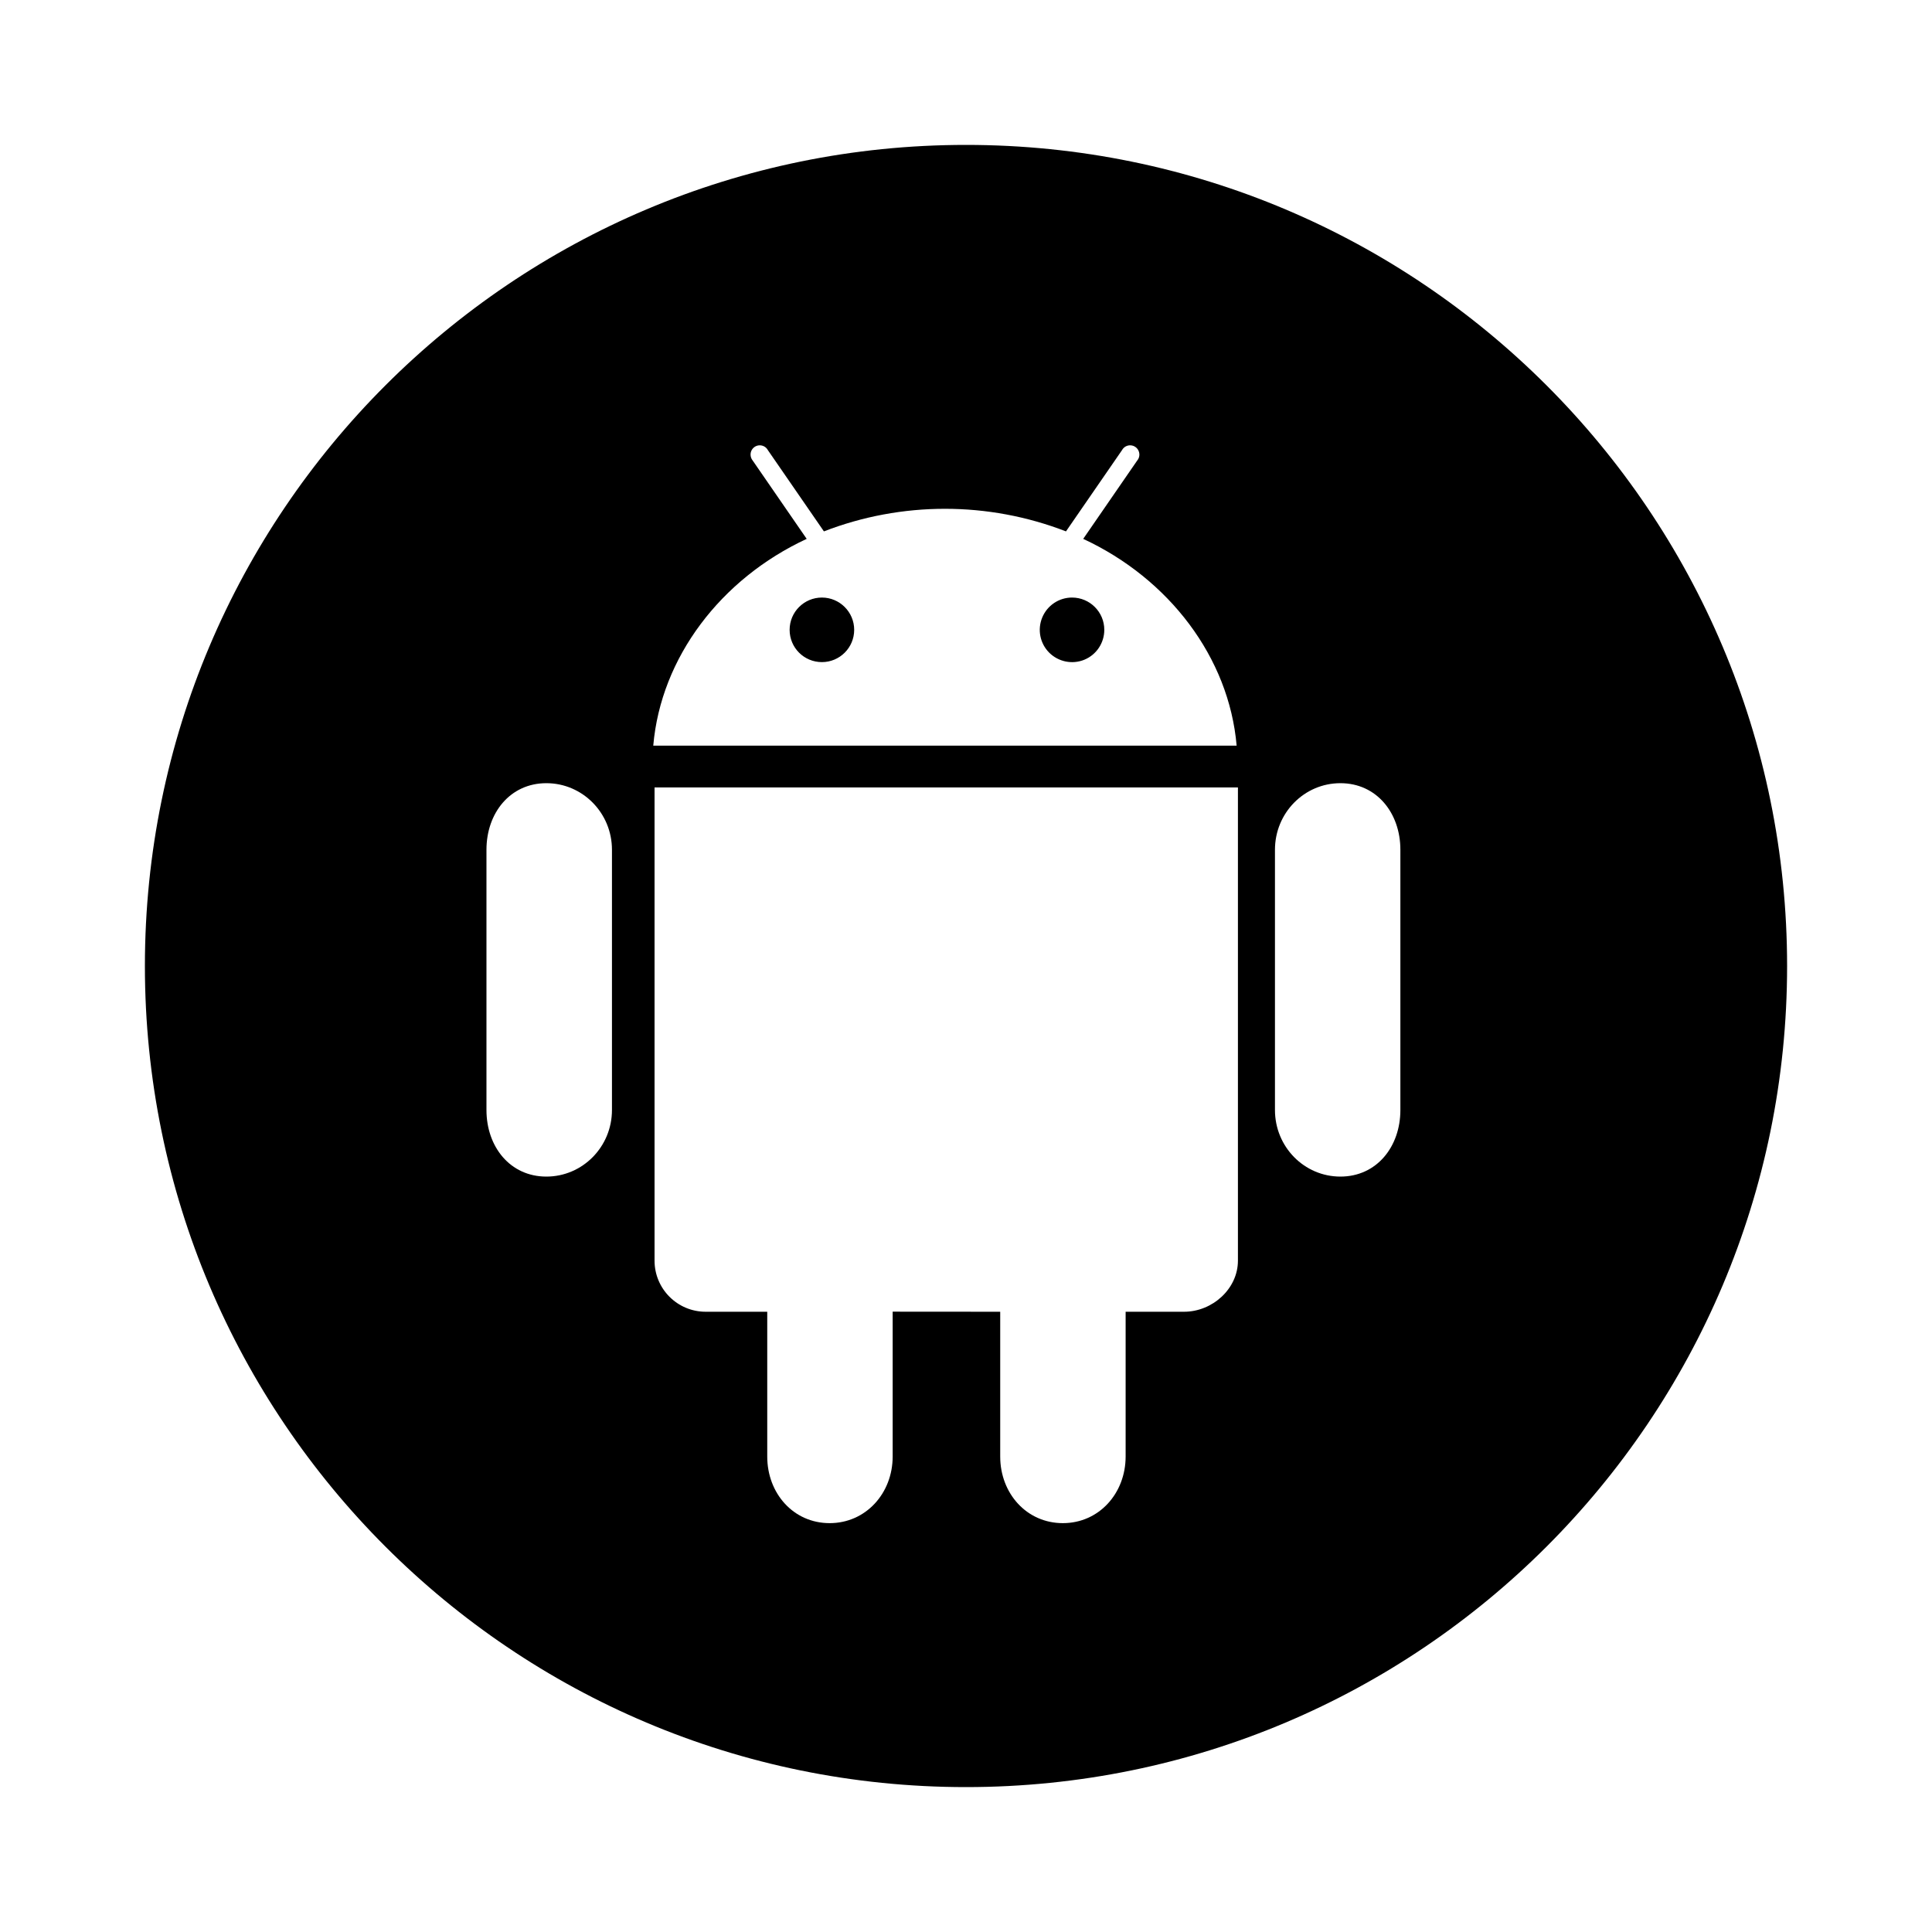 <svg width="24" height="24" viewBox="0 0 24 24" fill="currentColor" xmlns="http://www.w3.org/2000/svg">
<path fill-rule="evenodd" clip-rule="evenodd" d="M13.317 7.423C13.155 7.423 13.009 7.521 12.947 7.671C12.885 7.821 12.919 7.993 13.034 8.108C13.149 8.222 13.321 8.257 13.471 8.195C13.621 8.133 13.718 7.986 13.718 7.824C13.718 7.603 13.539 7.423 13.317 7.423ZM12 1.8C6.367 1.8 1.8 6.367 1.8 12C1.8 17.633 6.367 22.2 12 22.2C17.633 22.2 22.2 17.633 22.2 12C22.2 6.367 17.633 1.8 12 1.8ZM7.602 13.789C7.602 14.246 7.237 14.616 6.787 14.616C6.337 14.616 6.043 14.246 6.043 13.789V10.556C6.043 10.099 6.337 9.729 6.787 9.729C7.237 9.729 7.602 10.099 7.602 10.556V13.789ZM10.021 6.694L9.351 5.722C9.323 5.688 9.316 5.641 9.333 5.601C9.351 5.561 9.389 5.534 9.433 5.532C9.477 5.53 9.518 5.553 9.539 5.592L10.235 6.601C11.202 6.227 12.275 6.227 13.242 6.601L13.938 5.592C13.959 5.553 14 5.53 14.044 5.532C14.088 5.534 14.127 5.561 14.144 5.601C14.162 5.642 14.155 5.688 14.126 5.722L13.456 6.694C14.521 7.189 15.267 8.165 15.362 9.263H8.115C8.21 8.165 8.956 7.189 10.021 6.694ZM15.378 15.66C15.378 16.011 15.06 16.295 14.709 16.295H13.983V18.093C13.983 18.55 13.653 18.921 13.203 18.921C12.753 18.921 12.425 18.551 12.425 18.094V16.295L11.089 16.294V18.093C11.089 18.55 10.756 18.921 10.306 18.921C9.856 18.921 9.531 18.551 9.531 18.094V16.295H8.766C8.415 16.295 8.131 16.011 8.131 15.66V9.782H15.378V15.66ZM17.396 13.789C17.396 14.246 17.101 14.616 16.651 14.616C16.201 14.616 15.838 14.246 15.838 13.789V10.556C15.838 10.099 16.201 9.729 16.651 9.729C17.101 9.729 17.396 10.099 17.396 10.556V13.789ZM10.21 7.423C9.988 7.423 9.809 7.603 9.809 7.824C9.809 8.046 9.988 8.225 10.21 8.225C10.431 8.225 10.611 8.046 10.611 7.824C10.611 7.603 10.431 7.423 10.21 7.423Z" fill="currentColor"/>
</svg>
